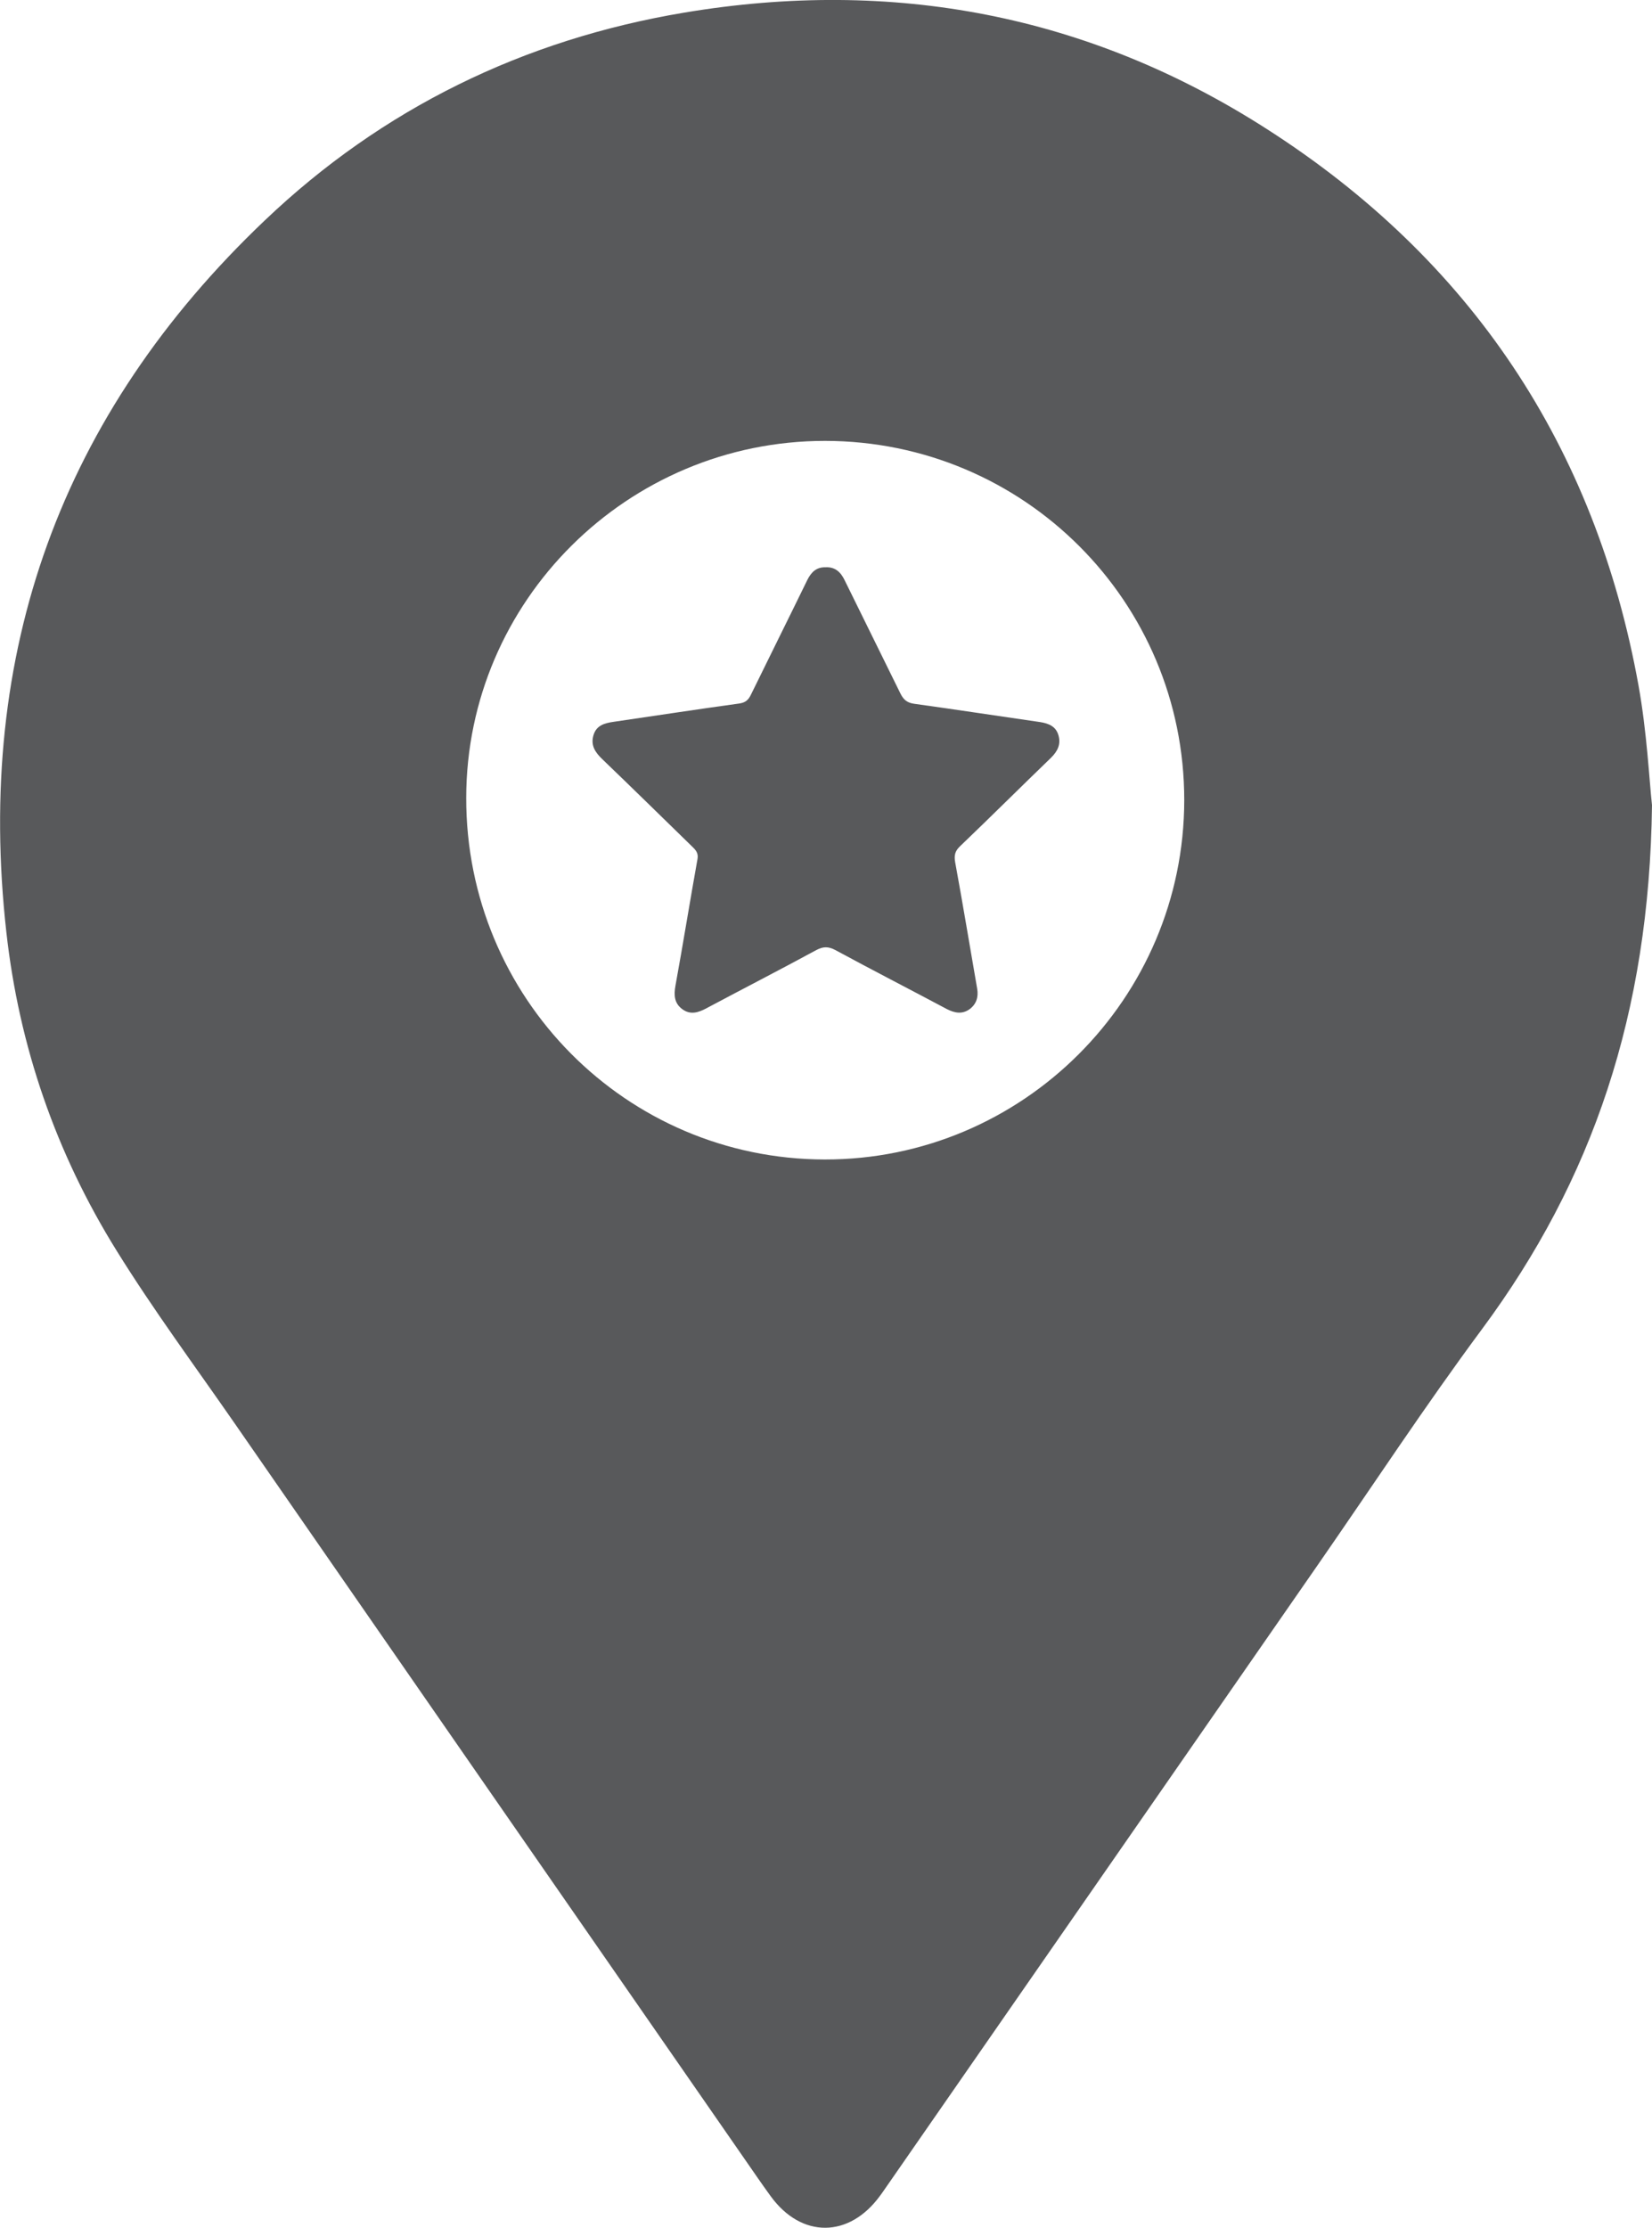 <?xml version="1.0" encoding="utf-8"?>
<!-- Generator: Adobe Illustrator 16.0.0, SVG Export Plug-In . SVG Version: 6.00 Build 0)  -->
<!DOCTYPE svg PUBLIC "-//W3C//DTD SVG 1.1//EN" "http://www.w3.org/Graphics/SVG/1.1/DTD/svg11.dtd">
<svg version="1.1" id="Layer_1" xmlns="http://www.w3.org/2000/svg" xmlns:xlink="http://www.w3.org/1999/xlink" x="0px" y="0px"
	 width="15.063px" height="20.303px" viewBox="0 0 15.063 20.303" enable-background="new 0 0 15.063 20.303" xml:space="preserve">
<g>
	<g>
		<path fill-rule="evenodd" clip-rule="evenodd" fill="#58595B" d="M15.063,7.338c-0.024,1.898-0.542,3.416-1.55,4.775
			c-0.52,0.701-0.999,1.431-1.496,2.147c-1.317,1.897-2.633,3.794-3.95,5.691c-0.014,0.021-0.028,0.04-0.042,0.059
			c-0.282,0.388-0.717,0.391-0.998,0.005c-0.081-0.111-0.157-0.223-0.235-0.335c-1.551-2.235-3.103-4.472-4.653-6.709
			c-0.362-0.522-0.742-1.035-1.077-1.575c-0.552-0.888-0.888-1.86-1.004-2.9c-0.286-2.549,0.499-4.722,2.356-6.487
			C3.486,0.988,4.774,0.36,6.239,0.115c1.901-0.318,3.685,0.018,5.309,1.059c1.862,1.191,2.998,2.893,3.392,5.073
			C15.017,6.674,15.038,7.111,15.063,7.338z M7.523,4.018c-1.801,0-3.27,1.459-3.272,3.253c-0.003,1.821,1.457,3.293,3.268,3.296
			c1.805,0.003,3.277-1.467,3.279-3.274C10.799,5.482,9.336,4.02,7.523,4.018z"/>
		<path fill-rule="evenodd" clip-rule="evenodd" fill="#58595B" d="M7.526,5.17c0.089-0.005,0.14,0.044,0.176,0.119
			C7.87,5.632,8.04,5.973,8.207,6.314c0.028,0.058,0.058,0.09,0.129,0.1C8.72,6.467,9.103,6.526,9.486,6.581
			c0.079,0.013,0.142,0.04,0.165,0.12c0.024,0.082-0.008,0.146-0.068,0.205c-0.277,0.267-0.55,0.539-0.828,0.805
			C8.709,7.754,8.698,7.793,8.709,7.857c0.071,0.385,0.134,0.77,0.201,1.154c0.013,0.076-0.008,0.141-0.069,0.186
			c-0.067,0.048-0.135,0.036-0.206,0c-0.34-0.181-0.681-0.356-1.019-0.539c-0.063-0.033-0.109-0.033-0.172,0
			C7.112,8.838,6.777,9.01,6.443,9.188c-0.074,0.04-0.148,0.064-0.222,0.009C6.148,9.143,6.143,9.07,6.159,8.982
			c0.07-0.384,0.132-0.77,0.201-1.154c0.009-0.053-0.015-0.08-0.047-0.111C6.04,7.451,5.768,7.184,5.493,6.92
			C5.427,6.857,5.384,6.793,5.411,6.701C5.438,6.609,5.514,6.59,5.597,6.578c0.38-0.055,0.76-0.114,1.14-0.166
			c0.059-0.008,0.086-0.031,0.11-0.081C7.017,5.983,7.19,5.637,7.36,5.288C7.395,5.217,7.442,5.168,7.526,5.17z"/>
	</g>
</g>
</svg>

